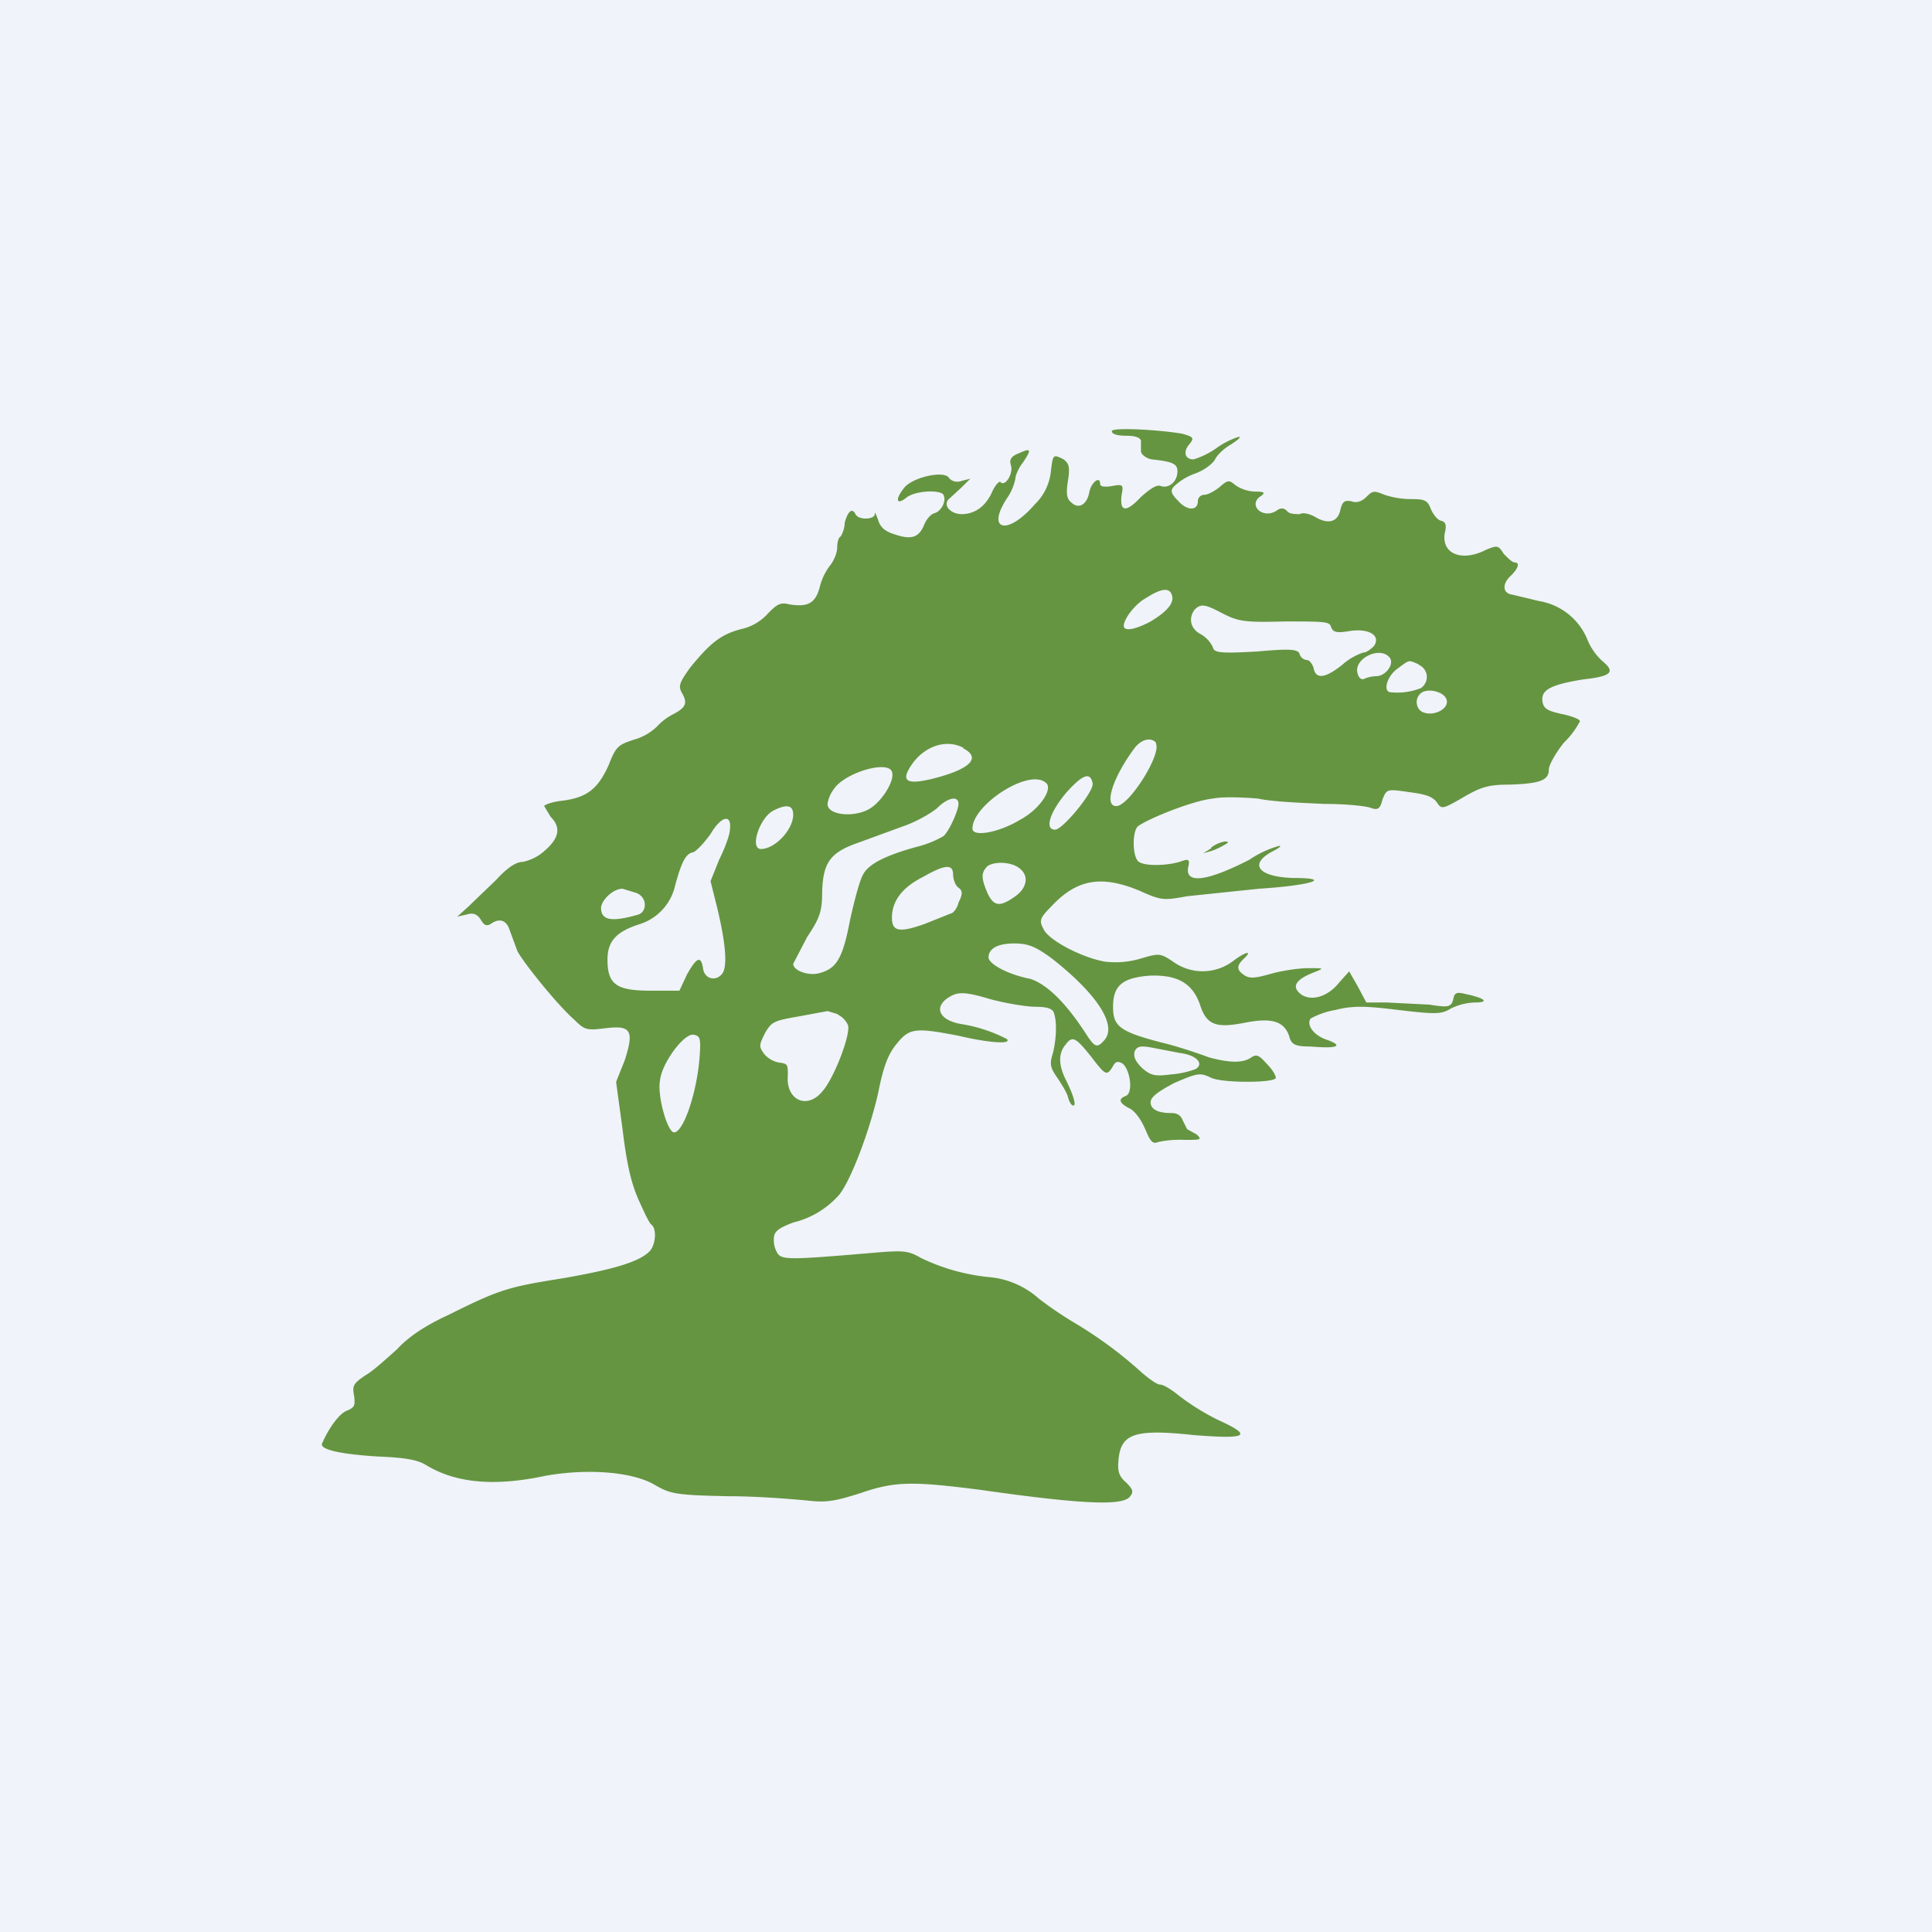 <!-- by TradingView --><svg width="18" height="18" viewBox="0 0 18 18" xmlns="http://www.w3.org/2000/svg"><path fill="#F0F3FA" d="M0 0h18v18H0z"/><path d="M10.36 4.02c0 .03.07.04.14.04.08 0 .13.02.13.05v.1c.01.03.05.06.1.07.19.02.24.04.24.11 0 .1-.08.16-.15.14-.04-.02-.1.02-.19.1-.14.15-.2.14-.18-.02.02-.1.01-.1-.1-.08-.07.01-.1 0-.1-.02 0-.08-.08-.02-.1.07-.02.12-.1.17-.17.1-.04-.03-.05-.08-.03-.2.02-.13.01-.16-.04-.2-.1-.05-.1-.05-.12.12a.5.5 0 0 1-.15.3c-.26.3-.46.24-.25-.07a.49.49 0 0 0 .07-.17c0-.03.03-.1.07-.15.08-.12.08-.14-.03-.09-.08.03-.1.06-.08.12.02.08-.06.2-.1.15-.01-.01-.05.03-.08.1-.06.13-.16.2-.28.2-.1 0-.18-.08-.12-.14l.12-.11.08-.08-.08.02c-.05.02-.1 0-.12-.03-.05-.07-.35 0-.42.1-.08.1-.07.16.02.09.08-.07.32-.08.35-.03.03.06-.02.15-.08.17-.04.01-.08.06-.1.11-.05.12-.12.14-.27.09-.1-.03-.14-.07-.16-.14-.02-.05-.03-.08-.03-.05 0 .05-.15.06-.18 0s-.07-.03-.1.08c0 .06-.03.12-.04.13-.02.01-.03.06-.03.1 0 .05-.03.12-.06.16a.54.54 0 0 0-.1.2c-.04.16-.11.2-.29.17-.08-.02-.11 0-.19.08a.47.47 0 0 1-.25.15c-.2.05-.3.14-.48.36-.1.14-.11.17-.08.23.06.1.04.14-.07.2a.54.54 0 0 0-.16.12.5.5 0 0 1-.21.12c-.15.05-.17.06-.24.24-.1.22-.2.3-.43.33-.1.01-.17.04-.17.05l.06.1c.1.1.08.2-.06.32a.43.43 0 0 1-.2.1c-.06 0-.14.05-.25.17l-.26.25-.1.09.09-.02c.06-.02.1 0 .13.05s.05.06.09.04c.08-.06.15-.04.18.06l.07.19c.05.1.37.5.53.64.1.1.12.1.29.08.24-.03.27.02.18.3l-.08.2.06.44c.04.33.08.5.15.66.05.11.1.22.12.23.05.04.04.19-.02.25-.1.1-.35.17-.81.25-.5.08-.58.1-1.06.34-.22.1-.38.21-.48.32-.09.08-.22.2-.29.24-.12.08-.13.1-.11.2.01.09 0 .1-.06.13-.07.02-.17.15-.24.31-.02.06.2.1.52.12.25.01.37.03.45.08.28.17.64.2 1.11.1.39-.07.82-.04 1.03.09.14.08.2.09.68.1.29 0 .62.03.73.04.17.02.25.01.5-.07.32-.11.48-.11 1.11-.03.98.14 1.34.15 1.4.06.03-.04.03-.06-.04-.13-.06-.05-.08-.1-.07-.2.02-.25.14-.3.7-.24.5.04.56.01.23-.14a2.2 2.2 0 0 1-.37-.23c-.06-.05-.14-.1-.17-.1s-.1-.05-.17-.11a3.9 3.9 0 0 0-.62-.46 3.43 3.43 0 0 1-.34-.23.8.8 0 0 0-.45-.2 1.88 1.88 0 0 1-.65-.18c-.12-.07-.17-.07-.42-.05-.82.07-.88.07-.92 0a.23.23 0 0 1-.03-.13c0-.07.05-.1.18-.15a.83.83 0 0 0 .43-.26c.11-.14.28-.59.36-.94.05-.25.09-.36.17-.46.12-.15.17-.16.58-.08.3.07.5.08.45.03a1.4 1.4 0 0 0-.43-.14c-.22-.04-.26-.18-.07-.27.07-.03.15-.02.35.04.15.04.34.07.42.07.11 0 .16.02.17.06.03.09.02.25-.01.37-.03.1-.03.13.04.23.04.06.09.14.1.18.01.04.03.08.05.08.03 0 0-.1-.07-.24-.07-.14-.07-.25 0-.33.06-.08.09-.07.24.12.13.17.14.17.19.1.03-.06.05-.07.1-.04.07.06.1.27.03.3-.08.03-.06.07.04.12.05.03.1.1.14.19.05.12.07.14.12.12a.95.95 0 0 1 .24-.02c.16 0 .17 0 .12-.05l-.09-.05-.04-.08c-.02-.05-.05-.07-.11-.07-.13 0-.19-.04-.19-.1 0-.05.07-.1.22-.18.21-.09.24-.1.34-.05.1.05.55.05.6.01.02 0-.01-.07-.07-.13-.08-.09-.1-.1-.15-.07-.08.06-.22.05-.4 0-.08-.03-.28-.1-.45-.14-.38-.1-.44-.15-.44-.33 0-.2.09-.27.34-.29.26-.01.4.07.47.27.06.19.15.22.41.17.25-.05.37-.02.42.12.02.08.05.1.2.1.23.02.32 0 .16-.06-.13-.04-.2-.14-.16-.2a.73.73 0 0 1 .23-.08c.16-.04.27-.04.59 0 .34.04.4.04.48-.01a.54.54 0 0 1 .23-.06c.14 0 .1-.04-.09-.08-.08-.02-.1-.01-.11.05-.02.07-.04.08-.22.05l-.4-.02h-.19l-.08-.15-.08-.14-.09.1c-.1.13-.25.18-.35.12-.1-.07-.07-.14.11-.21.1-.04.1-.04-.05-.04-.08 0-.23.02-.34.05-.14.04-.2.05-.25.02-.08-.05-.08-.09-.02-.15.1-.09.03-.08-.1.02a.47.47 0 0 1-.55 0c-.12-.08-.13-.08-.3-.03a.82.82 0 0 1-.33.03c-.2-.03-.54-.2-.58-.31-.04-.07-.03-.1.07-.2.24-.26.47-.3.83-.15.2.09.22.09.44.05l.67-.07c.48-.03.7-.1.32-.1-.33-.01-.42-.13-.19-.25.06-.03.08-.05.06-.05a.95.95 0 0 0-.28.13c-.39.2-.6.23-.57.07.02-.08 0-.08-.08-.05-.14.04-.35.04-.39-.01-.05-.06-.05-.27 0-.32.09-.07.51-.24.7-.26.1-.02.3-.01.42 0 .13.03.41.04.62.05.2 0 .4.02.44.04.06.02.08 0 .1-.08.04-.1.04-.1.25-.07.15.02.22.04.26.1.04.06.05.06.24-.05.17-.1.24-.12.44-.12.28-.01.36-.04.36-.14 0-.04.06-.15.14-.25a.8.8 0 0 0 .15-.2c0-.02-.08-.05-.18-.07-.13-.03-.16-.05-.17-.12-.01-.1.07-.15.38-.2.27-.03.3-.07.18-.17a.55.55 0 0 1-.14-.2.59.59 0 0 0-.45-.36l-.25-.06c-.09-.01-.1-.1-.01-.18.07-.07.08-.12.03-.12-.02 0-.06-.04-.1-.08-.05-.08-.06-.08-.16-.04-.23.12-.42.04-.39-.15.02-.08.01-.11-.04-.12-.03-.01-.07-.06-.09-.11-.03-.08-.06-.09-.18-.09a.78.78 0 0 1-.25-.04c-.1-.04-.11-.04-.17.02-.04.04-.09.06-.14.04-.06-.01-.08 0-.1.07-.02.12-.11.15-.23.08-.05-.03-.12-.05-.15-.03-.04 0-.1 0-.12-.03-.03-.03-.06-.03-.1 0-.13.08-.27-.06-.14-.14.04-.03.03-.04-.06-.04a.34.34 0 0 1-.18-.06c-.06-.05-.07-.05-.15.02-.05.04-.11.07-.14.07a.06.06 0 0 0-.06.06c0 .09-.1.09-.18 0-.07-.07-.08-.1-.04-.14a.55.55 0 0 1 .2-.12c.08-.03.16-.09.18-.13.02-.04.08-.1.15-.14.06-.04.1-.07.07-.07a.76.76 0 0 0-.2.1.74.74 0 0 1-.22.11c-.08 0-.1-.07-.04-.14.05-.06.04-.07-.07-.1-.24-.04-.68-.06-.65-.02Zm.56 1.53c.02.07-.05.15-.2.24-.13.07-.25.1-.25.04 0-.06.1-.2.21-.26.14-.09.22-.1.24-.02Zm.48.17c.14.07.2.08.57.07.36 0 .42 0 .43.05.02.05.05.06.17.04.18-.03.3.04.23.14-.03.03-.07.06-.1.06a.56.56 0 0 0-.19.11c-.16.13-.25.14-.27.04-.01-.04-.04-.08-.06-.08a.08.08 0 0 1-.07-.05c-.01-.05-.07-.06-.4-.03-.35.02-.4.01-.41-.04a.28.28 0 0 0-.11-.12c-.1-.05-.12-.15-.06-.23.06-.06.1-.05.27.04Zm1.55.41c.04.06-.04.17-.13.17a.31.31 0 0 0-.1.02c-.03.02-.06 0-.07-.04-.05-.14.21-.27.3-.15Zm.26.06c.1.04.11.16.03.22a.59.59 0 0 1-.28.04c-.08 0-.04-.15.06-.22.12-.09.1-.08.2-.04Zm.27.34c.01.08-.12.14-.21.11-.08-.02-.1-.14-.02-.19.07-.04.22 0 .23.08Zm-2.71.4c.05.1-.25.58-.37.58s-.03-.27.17-.54c.07-.09.16-.1.2-.05Zm-1.8.04c.18.09.07.2-.3.29-.22.05-.28.02-.18-.13.12-.18.33-.25.49-.16Zm-.66.22c.03.08-.09.27-.2.34-.14.09-.4.07-.4-.04a.3.3 0 0 1 .06-.14c.1-.15.5-.27.54-.16Zm1.87.11c.01.08-.28.43-.35.43-.1 0-.05-.16.1-.34.16-.18.23-.2.25-.09Zm-.44-.01c.08.05-.05.25-.24.35-.2.12-.44.16-.44.08 0-.22.52-.56.68-.43Zm-.81.2c0 .06-.09.26-.14.3a.95.95 0 0 1-.25.1c-.29.08-.45.16-.5.26-.03.05-.08.24-.12.42-.07.37-.13.46-.3.5-.1.02-.23-.03-.23-.09l.13-.25c.12-.18.14-.24.14-.43.01-.27.08-.36.34-.45l.41-.15c.12-.04.26-.12.32-.17.1-.1.2-.12.2-.04Zm-1.54.1c0 .14-.17.32-.3.32-.11 0-.01-.3.12-.36.12-.06.18-.05.18.04Zm-.59.14c0 .05-.05.18-.1.28l-.08.2.06.24c.08.33.1.55.05.62-.06.08-.17.05-.18-.05-.02-.12-.06-.1-.15.06l-.07.15h-.27c-.32 0-.4-.06-.4-.29 0-.17.08-.26.3-.33a.49.49 0 0 0 .33-.36c.06-.22.1-.3.17-.31.04-.02.11-.1.16-.17.1-.17.2-.19.18-.04Zm4.49.17-.08.05.07-.02a.6.6 0 0 0 .13-.06c.04-.02.04-.03 0-.03a.3.3 0 0 0-.13.06Zm-1.78.2c.08.07.05.18-.05.25-.14.1-.2.1-.26-.03-.06-.14-.06-.19 0-.25.07-.05.24-.04.31.03Zm-.63.05c0 .04.02.1.05.12.04.03.04.06 0 .14-.01.05-.05.1-.07.1l-.25.1c-.23.08-.3.07-.3-.06 0-.15.09-.28.29-.38.21-.12.28-.12.28-.02Zm-2.95.17c.1.04.1.17.02.2-.24.07-.35.06-.35-.06 0-.07.11-.18.2-.18l.13.04Zm3.87.61c.42.33.61.62.49.76-.07.08-.09.07-.18-.07-.19-.29-.36-.45-.51-.5-.21-.04-.39-.14-.39-.2 0-.08.08-.13.24-.13.13 0 .2.03.35.14Zm-2 .52a.2.2 0 0 1 .1.1c.03.08-.13.5-.24.62-.14.17-.34.08-.32-.15 0-.1 0-.11-.08-.12a.24.24 0 0 1-.14-.08c-.05-.07-.05-.08.01-.2.06-.1.08-.11.31-.15l.27-.05.1.03Zm-1.28.37c-.02.34-.15.73-.24.73-.06 0-.16-.34-.13-.49.02-.16.22-.43.31-.42.06.01.07.03.06.18Zm4.47-.01c.16.02.23.1.15.15a.83.83 0 0 1-.23.05c-.15.02-.19.01-.27-.06-.06-.06-.08-.1-.07-.15.02-.05.05-.06.16-.04l.26.05Z" fill="#659541"/></svg>